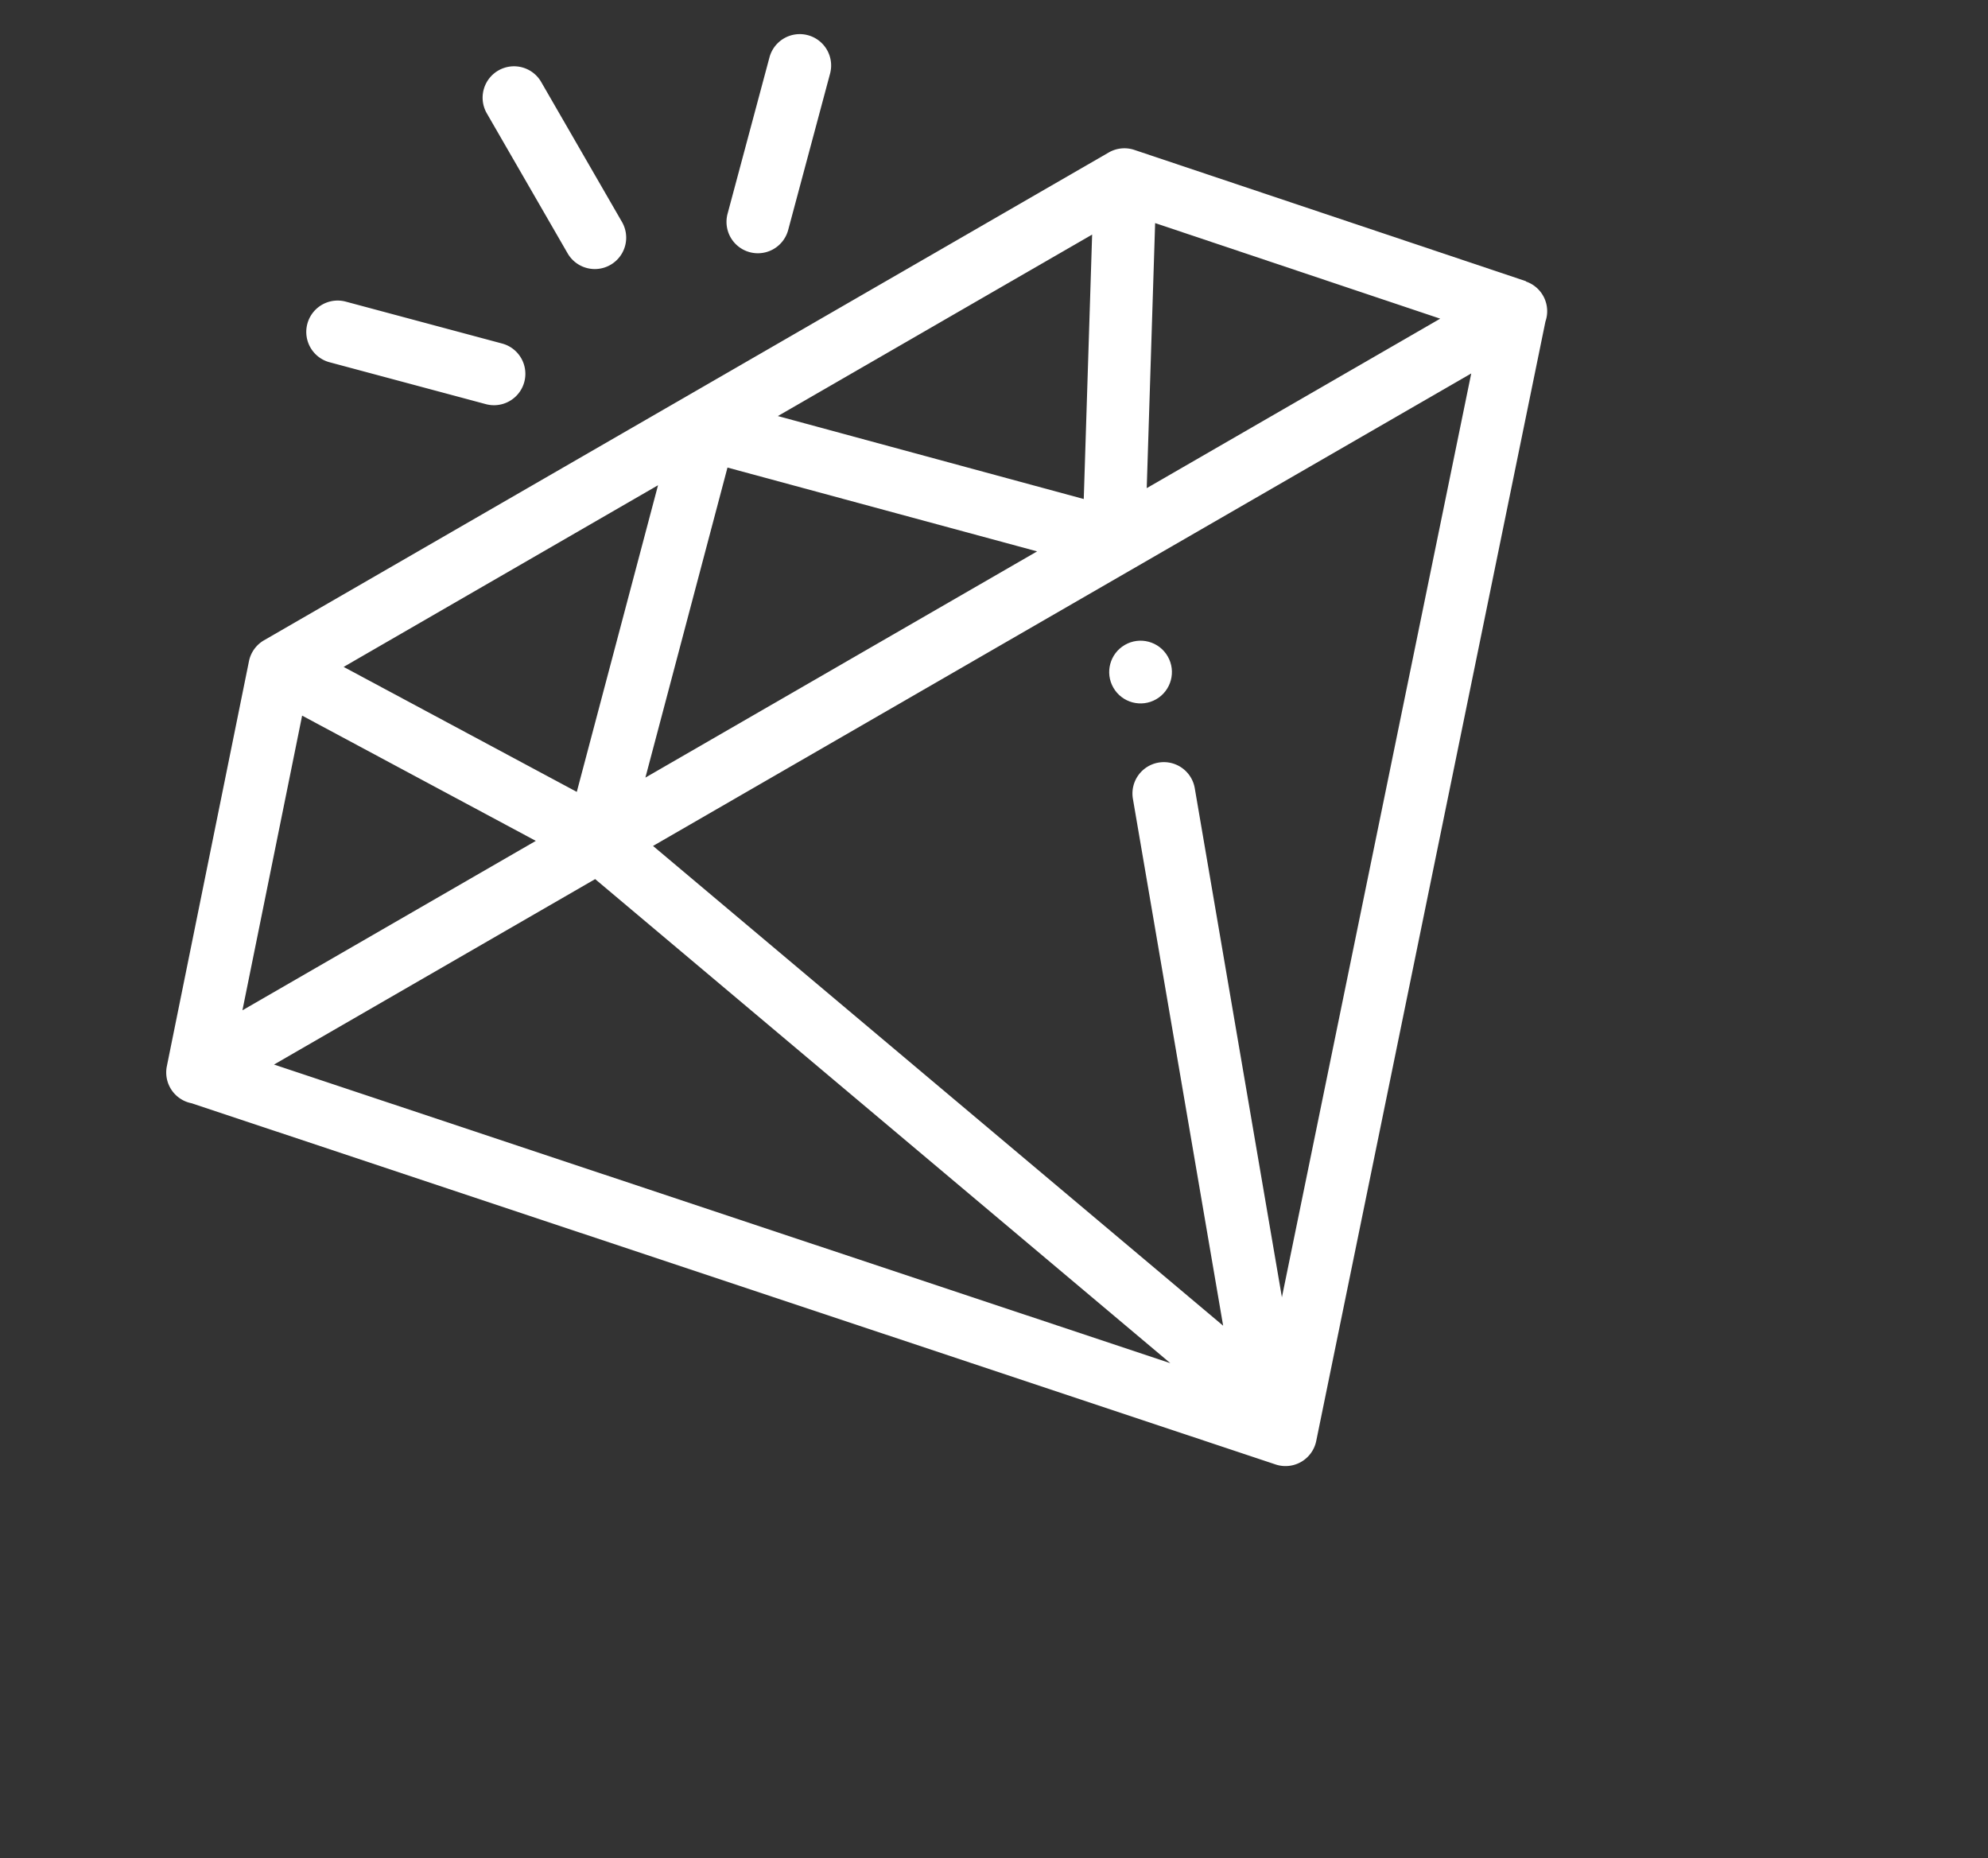 <svg xmlns="http://www.w3.org/2000/svg" width="43.424" height="40.584" viewBox="0 0 43.424 40.584"><rect x="0" y="0" width="43.424" height="40.584" fill="#333333" stroke="none"/><g transform="translate(-7.018 11.876) rotate(-30)"><g transform="translate(3.358 8.218)"><path d="M37.814,126.911l-5.976-6.762a.685.685,0,0,0-.514-.232H10.019a.685.685,0,0,0-.514.232L3.53,126.911a.685.685,0,0,0,.065.972l0,0,16.56,18.669a.685.685,0,0,0,1.025,0l16.56-18.669,0,0a.685.685,0,0,0,.065-.972Zm-7.7-5.623-3.046,4.91-4.881-4.91Zm-4.5,5.391H15.734l4.938-4.967Zm-6.449-5.391L14.28,126.2l-3.046-4.91Zm-9.248.47,3.053,4.921h-7.4ZM5.575,128.05h8.1l5.595,15.437ZM22.1,143.459,26.01,132.88a.685.685,0,1,0-1.286-.475l-4.046,10.95-5.546-15.3H35.769Zm6.278-16.779,3.053-4.921,4.349,4.921Z" transform="translate(-3.358 -119.918)" fill="#fff"/></g><g transform="translate(19.987)"><path d="M246.685,0A.685.685,0,0,0,246,.685v3.53a.685.685,0,0,0,1.371,0V.685A.685.685,0,0,0,246.685,0Z" transform="translate(-246)" fill="#fff"/></g><g transform="translate(23.247 2.508)"><path d="M297.231,36.8a.685.685,0,0,0-.969,0l-2.5,2.5a.685.685,0,0,0,.969.969l2.5-2.5A.685.685,0,0,0,297.231,36.8Z" transform="translate(-293.564 -36.595)" fill="#fff"/></g><g transform="translate(14.097 2.508)"><path d="M163.727,39.292l-2.5-2.5a.685.685,0,0,0-.969.969l2.5,2.5a.685.685,0,1,0,.969-.969Z" transform="translate(-160.061 -36.595)" fill="#fff"/></g><g transform="translate(25.568 17.706)"><circle cx="0.685" cy="0.685" r="0.685" fill="#fff"/></g></g></svg>